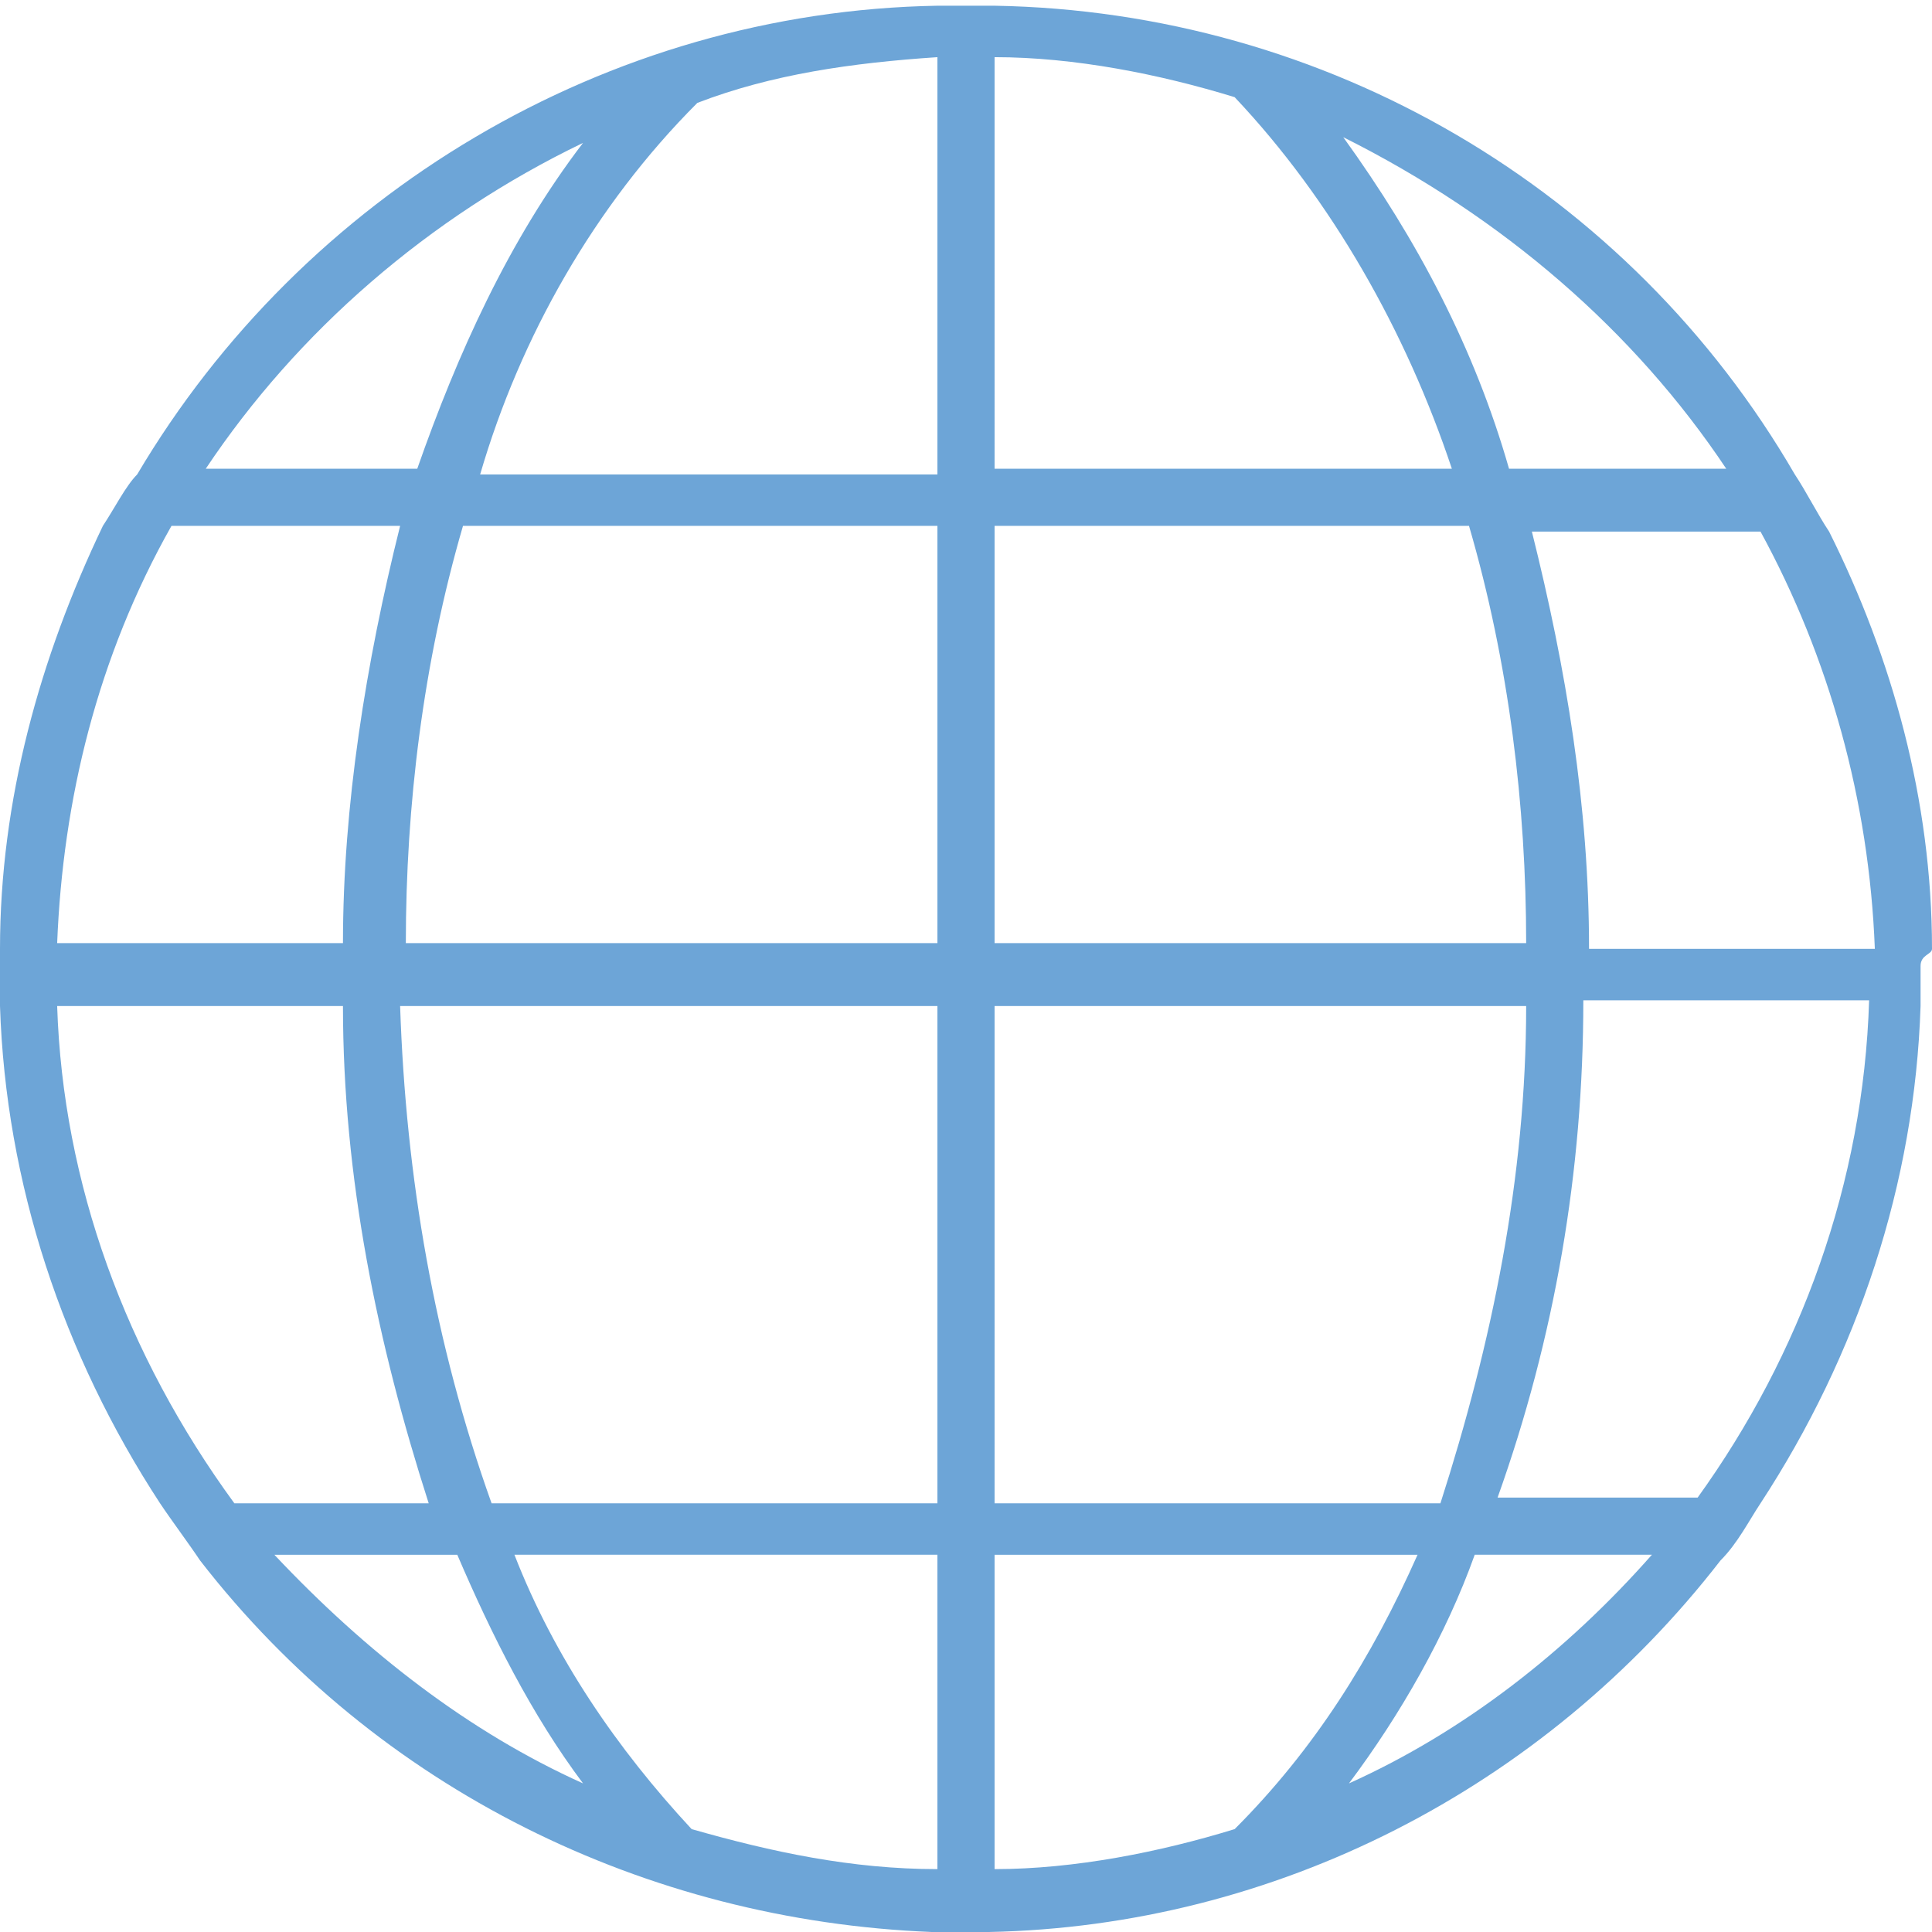 <?xml version="1.0" encoding="utf-8"?>
<!-- Generator: Adobe Illustrator 21.1.0, SVG Export Plug-In . SVG Version: 6.00 Build 0)  -->
<svg version="1.1" id="Calque_1" xmlns="http://www.w3.org/2000/svg" xmlns:xlink="http://www.w3.org/1999/xlink" x="0px" y="0px"
	 viewBox="0 0 33.8 33.8" style="enable-background:new 0 0 33.8 33.8;" xml:space="preserve">
<style type="text/css">
	.st0{fill:#6DA5D7;}
</style>
<path class="st0" d="M33.8,16.6c0-2.6-0.7-5.1-1.8-7.3c-0.2-0.3-0.4-0.7-0.6-1c-2.9-5-8.2-8.1-14-8.2h-0.5h-0.5
	c-5.8,0.1-11.1,3.3-14,8.2C2.2,8.5,2,8.9,1.8,9.2C0.7,11.5,0,14,0,16.6c0,0.1,0,0.2,0,0.3s0,0.5,0,0.7c0.1,3.1,1.1,6.1,2.8,8.7
	c0.2,0.3,0.5,0.7,0.7,1c3.1,4,7.8,6.3,12.8,6.5h0.5h0.5c5-0.1,9.7-2.5,12.8-6.5c0.3-0.3,0.5-0.7,0.7-1c1.7-2.6,2.7-5.6,2.8-8.7
	c0-0.2,0-0.5,0-0.7S33.8,16.7,33.8,16.6z M32.8,16.6h-5c0-2.5-0.4-4.9-1-7.3h4C32,11.5,32.7,14,32.8,16.6z M8.1,9.2h8.3v7.3H7.1
	C7.1,14.1,7.4,11.6,8.1,9.2z M16.4,17.6v8.7H8.6c-1-2.8-1.5-5.7-1.6-8.7H16.4z M17.4,17.6h9.3c0,3-0.6,5.9-1.5,8.7h-7.8L17.4,17.6z
	 M17.4,16.6V9.2h8.3c0.7,2.4,1,4.9,1,7.3H17.4z M30.2,8.2h-3.8c-0.6-2.1-1.6-4-2.9-5.8C26.3,3.8,28.6,5.8,30.2,8.2z M21.6,1.7
	c1.7,1.8,3,4.1,3.8,6.5h-8V1C18.8,1,20.3,1.3,21.6,1.7z M16.4,1v7.3h-8c0.7-2.4,2-4.7,3.8-6.5C13.5,1.3,14.9,1.1,16.4,1z M10.2,2.5
	C8.9,4.2,8,6.2,7.3,8.2H3.6C5.2,5.8,7.5,3.8,10.2,2.5z M3,9.2h4c-0.6,2.4-1,4.9-1,7.3H1C1.1,14,1.7,11.5,3,9.2z M1,17.6h5
	c0,3,0.6,5.9,1.5,8.7H4.1C2.2,23.7,1.1,20.7,1,17.6z M4.8,27.2H8c0.6,1.4,1.3,2.8,2.2,4C8.2,30.3,6.4,28.9,4.8,27.2L4.8,27.2z
	 M12.1,32c-1.3-1.4-2.4-3-3.1-4.8h7.4v5.5C14.9,32.7,13.5,32.4,12.1,32z M17.4,32.7v-5.5h7.4C24,29,23,30.6,21.6,32
	C20.3,32.4,18.8,32.7,17.4,32.7L17.4,32.7z M23.6,31.2c0.9-1.2,1.7-2.6,2.2-4h3.1C27.4,28.9,25.6,30.3,23.6,31.2L23.6,31.2z
	 M29.7,26.2h-3.5c1-2.8,1.5-5.7,1.5-8.7h5C32.6,20.7,31.5,23.7,29.7,26.2L29.7,26.2z"/>
</svg>
